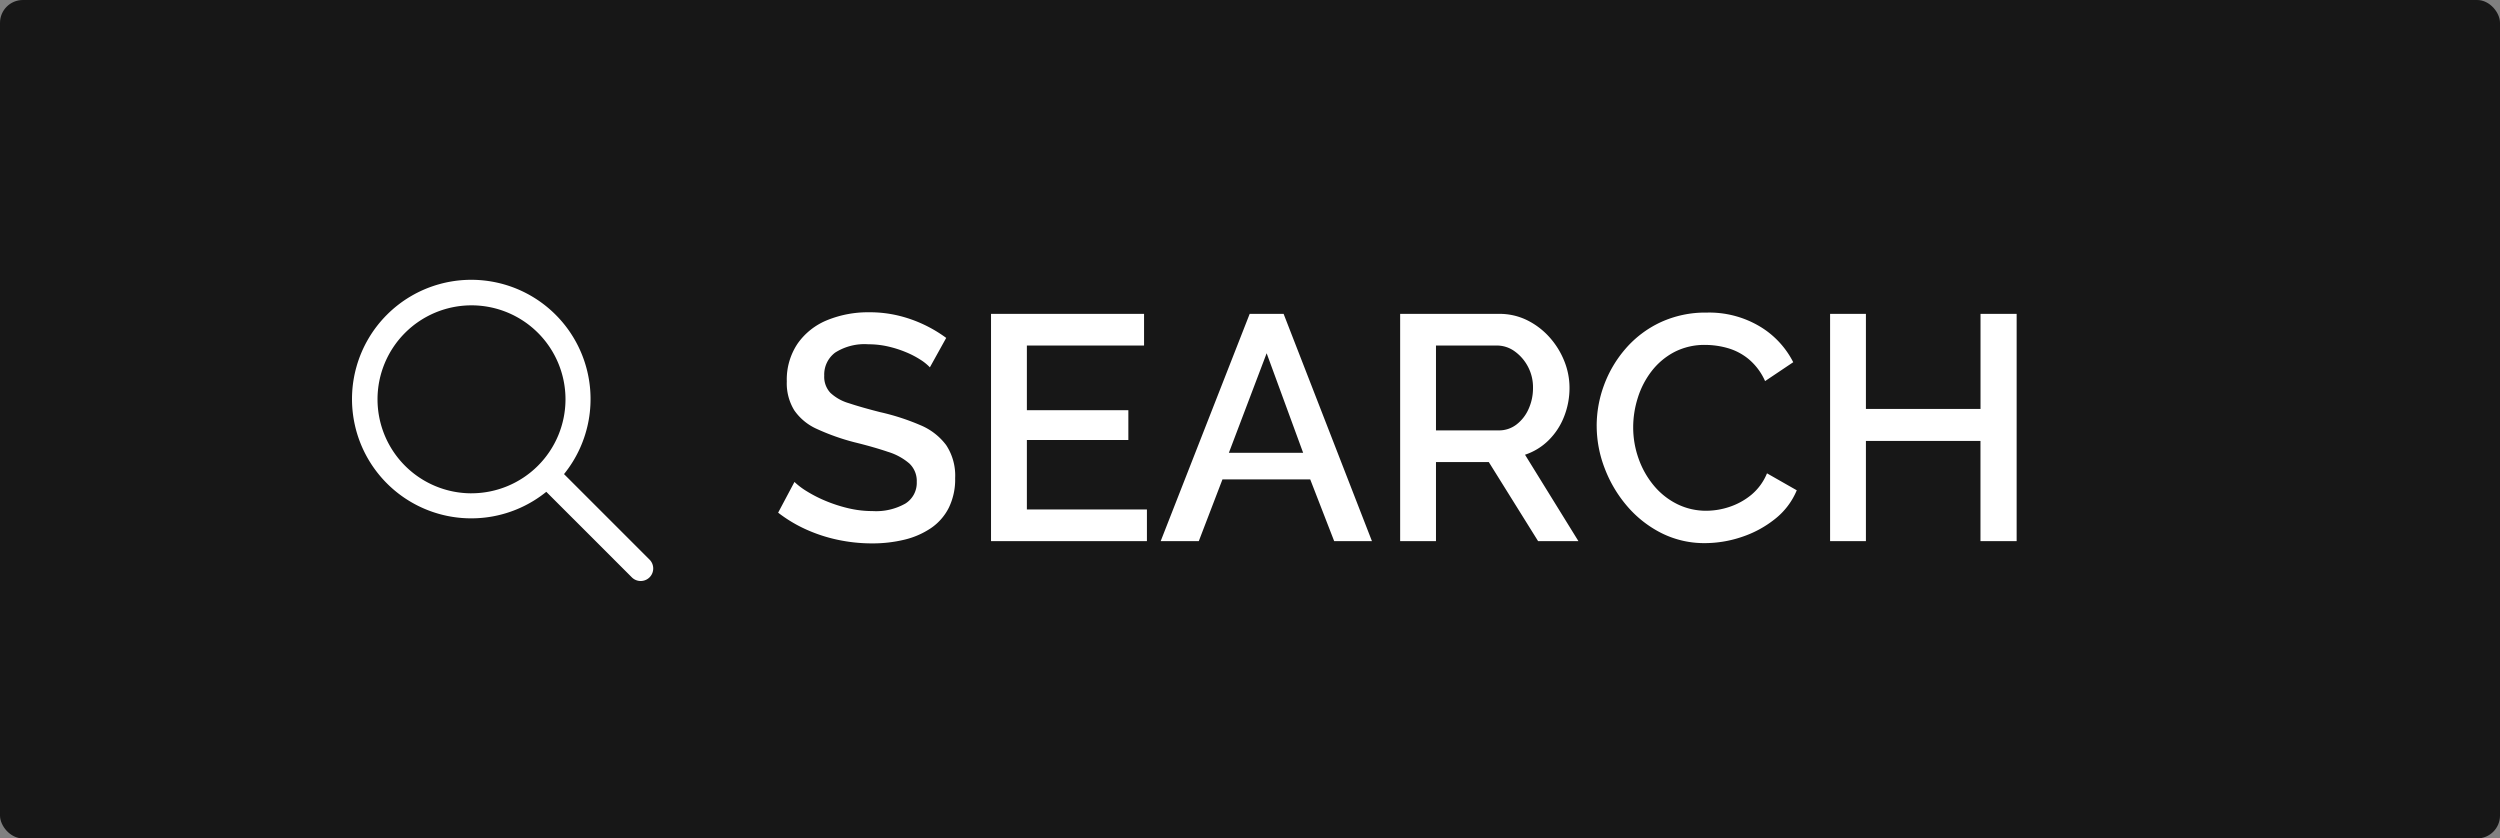 <svg xmlns="http://www.w3.org/2000/svg" width="328" height="110" viewBox="0 0 328 110">
  <rect x="0" y="0" width="328" height="110" fill="#808080" stroke="none"/>
  <g id="search" transform="translate(-27 -672)">
    <rect id="Rectangle_4" data-name="Rectangle 4" width="328" height="110" rx="3" transform="translate(27 672)" fill="#171717"/>
    <path id="Path_27" data-name="Path 27" d="M21-22.806a6.451,6.451,0,0,0-1.218-.987,11.832,11.832,0,0,0-1.89-.987,14.458,14.458,0,0,0-2.352-.756,11.423,11.423,0,0,0-2.6-.294,7.165,7.165,0,0,0-4.368,1.092A3.594,3.594,0,0,0,7.14-21.714a3.083,3.083,0,0,0,.8,2.247A6.023,6.023,0,0,0,10.374-18.1q1.638.546,4.116,1.176a30.065,30.065,0,0,1,5.25,1.7,8.105,8.105,0,0,1,3.4,2.625,7.26,7.26,0,0,1,1.176,4.326,8.463,8.463,0,0,1-.84,3.906A7.085,7.085,0,0,1,21.126-1.7,10.621,10.621,0,0,1,17.64-.189,17.811,17.811,0,0,1,13.4.294,21.552,21.552,0,0,1,8.967-.168a20.194,20.194,0,0,1-4.2-1.365A18.276,18.276,0,0,1,1.092-3.738L3.234-7.77a9.284,9.284,0,0,0,1.575,1.2A17.252,17.252,0,0,0,7.2-5.334a19.093,19.093,0,0,0,2.982.987,13.711,13.711,0,0,0,3.3.4,7.8,7.8,0,0,0,4.305-.987A3.2,3.2,0,0,0,19.278-7.77a3.148,3.148,0,0,0-.966-2.415A7.766,7.766,0,0,0,15.5-11.718q-1.848-.63-4.41-1.26a29.313,29.313,0,0,1-4.914-1.743,7.121,7.121,0,0,1-2.961-2.436,6.755,6.755,0,0,1-.987-3.8,8.452,8.452,0,0,1,1.428-4.977A8.748,8.748,0,0,1,7.539-29a14.173,14.173,0,0,1,5.523-1.029,16.065,16.065,0,0,1,3.822.441,17.239,17.239,0,0,1,3.381,1.2,17.578,17.578,0,0,1,2.877,1.722ZM49.476-4.158V0H29.022V-29.82H49.1v4.158H33.726v8.484H47.04v3.906H33.726v9.114ZM62.958-29.82H67.41L79,0H74.046L70.9-8.106H59.388L56.28,0h-5Zm7.014,18.228L65.184-24.654,60.228-11.592ZM82.7,0V-29.82H95.676a8.147,8.147,0,0,1,3.7.84,9.691,9.691,0,0,1,2.919,2.226,10.525,10.525,0,0,1,1.932,3.108,9.371,9.371,0,0,1,.693,3.528,10.189,10.189,0,0,1-.714,3.78,8.886,8.886,0,0,1-2.037,3.108,7.911,7.911,0,0,1-3.087,1.89L106.092,0H100.8L94.332-10.374H87.4V0Zm4.7-14.532h8.232a3.748,3.748,0,0,0,2.31-.756,5.194,5.194,0,0,0,1.6-2.037,6.614,6.614,0,0,0,.588-2.793,5.762,5.762,0,0,0-.672-2.793,5.751,5.751,0,0,0-1.743-2,3.959,3.959,0,0,0-2.331-.756H87.4Zm21.084-.588a15.394,15.394,0,0,1,.966-5.355,15.418,15.418,0,0,1,2.835-4.788,13.772,13.772,0,0,1,4.557-3.444,13.985,13.985,0,0,1,6.09-1.281,12.941,12.941,0,0,1,6.972,1.827,11.565,11.565,0,0,1,4.368,4.683L130.578-21a7.945,7.945,0,0,0-2.121-2.856,7.6,7.6,0,0,0-2.772-1.47,10.737,10.737,0,0,0-2.919-.42,8.588,8.588,0,0,0-4.116.945,9.135,9.135,0,0,0-2.961,2.5,11.16,11.16,0,0,0-1.806,3.486,12.791,12.791,0,0,0-.609,3.864,12.186,12.186,0,0,0,.714,4.137,11.48,11.48,0,0,0,2,3.528,9.423,9.423,0,0,0,3.045,2.415,8.518,8.518,0,0,0,3.864.882,9.657,9.657,0,0,0,2.982-.5,8.918,8.918,0,0,0,2.877-1.575A7.229,7.229,0,0,0,130.83-8.9l3.906,2.226a9.357,9.357,0,0,1-2.877,3.78,14.02,14.02,0,0,1-4.368,2.352,15.131,15.131,0,0,1-4.767.8,12.518,12.518,0,0,1-5.754-1.323A14.526,14.526,0,0,1,112.476-4.6a16.711,16.711,0,0,1-2.94-4.956A15.5,15.5,0,0,1,108.486-15.12Zm55.1-14.7V0h-4.746V-13.146H143.808V0h-4.7V-29.82h4.7v12.474h15.036V-29.82Z" transform="translate(128 743)" fill="#fff"/>
    <path id="Path_18" data-name="Path 18" d="M38.977,36.656,27.756,25.434a15.649,15.649,0,1,0-2.325,2.325L36.653,38.98a1.644,1.644,0,1,0,2.325-2.325Zm-23.358-8.7A12.331,12.331,0,1,1,27.95,15.622,12.344,12.344,0,0,1,15.619,27.953Z" transform="translate(73.243 708.767)" fill="#fff"/>
  </g>
</svg>
